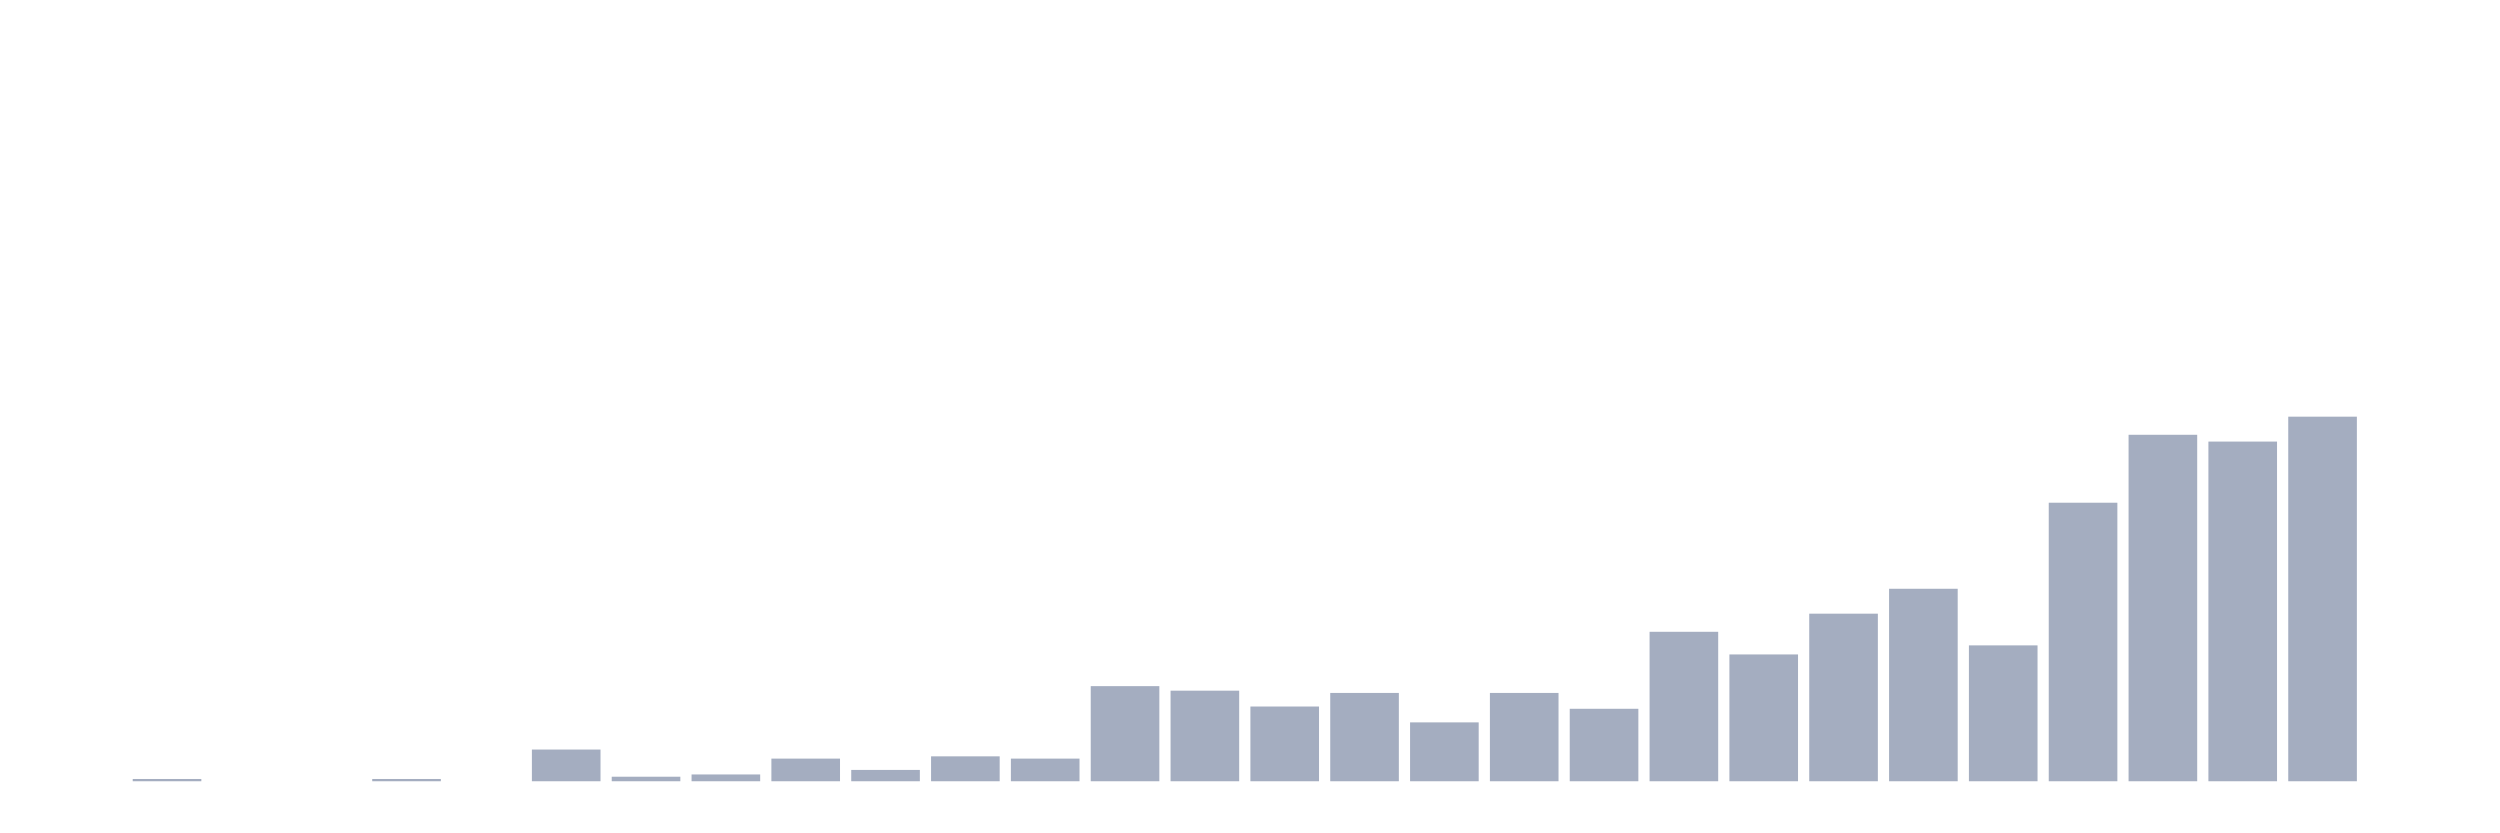 <svg xmlns="http://www.w3.org/2000/svg" viewBox="0 0 480 160"><g transform="translate(10,10)"><rect class="bar" x="0.153" width="13.175" y="140" height="0" fill="rgb(164,173,192)"></rect><rect class="bar" x="15.482" width="13.175" y="139.565" height="0.435" fill="rgb(164,173,192)"></rect><rect class="bar" x="30.81" width="13.175" y="140" height="0" fill="rgb(164,173,192)"></rect><rect class="bar" x="46.138" width="13.175" y="140" height="0" fill="rgb(164,173,192)"></rect><rect class="bar" x="61.466" width="13.175" y="139.565" height="0.435" fill="rgb(164,173,192)"></rect><rect class="bar" x="76.794" width="13.175" y="140" height="0" fill="rgb(164,173,192)"></rect><rect class="bar" x="92.123" width="13.175" y="133.913" height="6.087" fill="rgb(164,173,192)"></rect><rect class="bar" x="107.451" width="13.175" y="139.13" height="0.87" fill="rgb(164,173,192)"></rect><rect class="bar" x="122.779" width="13.175" y="138.696" height="1.304" fill="rgb(164,173,192)"></rect><rect class="bar" x="138.107" width="13.175" y="135.652" height="4.348" fill="rgb(164,173,192)"></rect><rect class="bar" x="153.436" width="13.175" y="137.826" height="2.174" fill="rgb(164,173,192)"></rect><rect class="bar" x="168.764" width="13.175" y="135.217" height="4.783" fill="rgb(164,173,192)"></rect><rect class="bar" x="184.092" width="13.175" y="135.652" height="4.348" fill="rgb(164,173,192)"></rect><rect class="bar" x="199.42" width="13.175" y="121.739" height="18.261" fill="rgb(164,173,192)"></rect><rect class="bar" x="214.748" width="13.175" y="122.609" height="17.391" fill="rgb(164,173,192)"></rect><rect class="bar" x="230.077" width="13.175" y="125.652" height="14.348" fill="rgb(164,173,192)"></rect><rect class="bar" x="245.405" width="13.175" y="123.043" height="16.957" fill="rgb(164,173,192)"></rect><rect class="bar" x="260.733" width="13.175" y="128.696" height="11.304" fill="rgb(164,173,192)"></rect><rect class="bar" x="276.061" width="13.175" y="123.043" height="16.957" fill="rgb(164,173,192)"></rect><rect class="bar" x="291.39" width="13.175" y="126.087" height="13.913" fill="rgb(164,173,192)"></rect><rect class="bar" x="306.718" width="13.175" y="111.304" height="28.696" fill="rgb(164,173,192)"></rect><rect class="bar" x="322.046" width="13.175" y="115.652" height="24.348" fill="rgb(164,173,192)"></rect><rect class="bar" x="337.374" width="13.175" y="107.826" height="32.174" fill="rgb(164,173,192)"></rect><rect class="bar" x="352.702" width="13.175" y="103.043" height="36.957" fill="rgb(164,173,192)"></rect><rect class="bar" x="368.031" width="13.175" y="113.913" height="26.087" fill="rgb(164,173,192)"></rect><rect class="bar" x="383.359" width="13.175" y="86.522" height="53.478" fill="rgb(164,173,192)"></rect><rect class="bar" x="398.687" width="13.175" y="73.478" height="66.522" fill="rgb(164,173,192)"></rect><rect class="bar" x="414.015" width="13.175" y="74.783" height="65.217" fill="rgb(164,173,192)"></rect><rect class="bar" x="429.344" width="13.175" y="70" height="70" fill="rgb(164,173,192)"></rect><rect class="bar" x="444.672" width="13.175" y="140" height="0" fill="rgb(164,173,192)"></rect></g></svg>